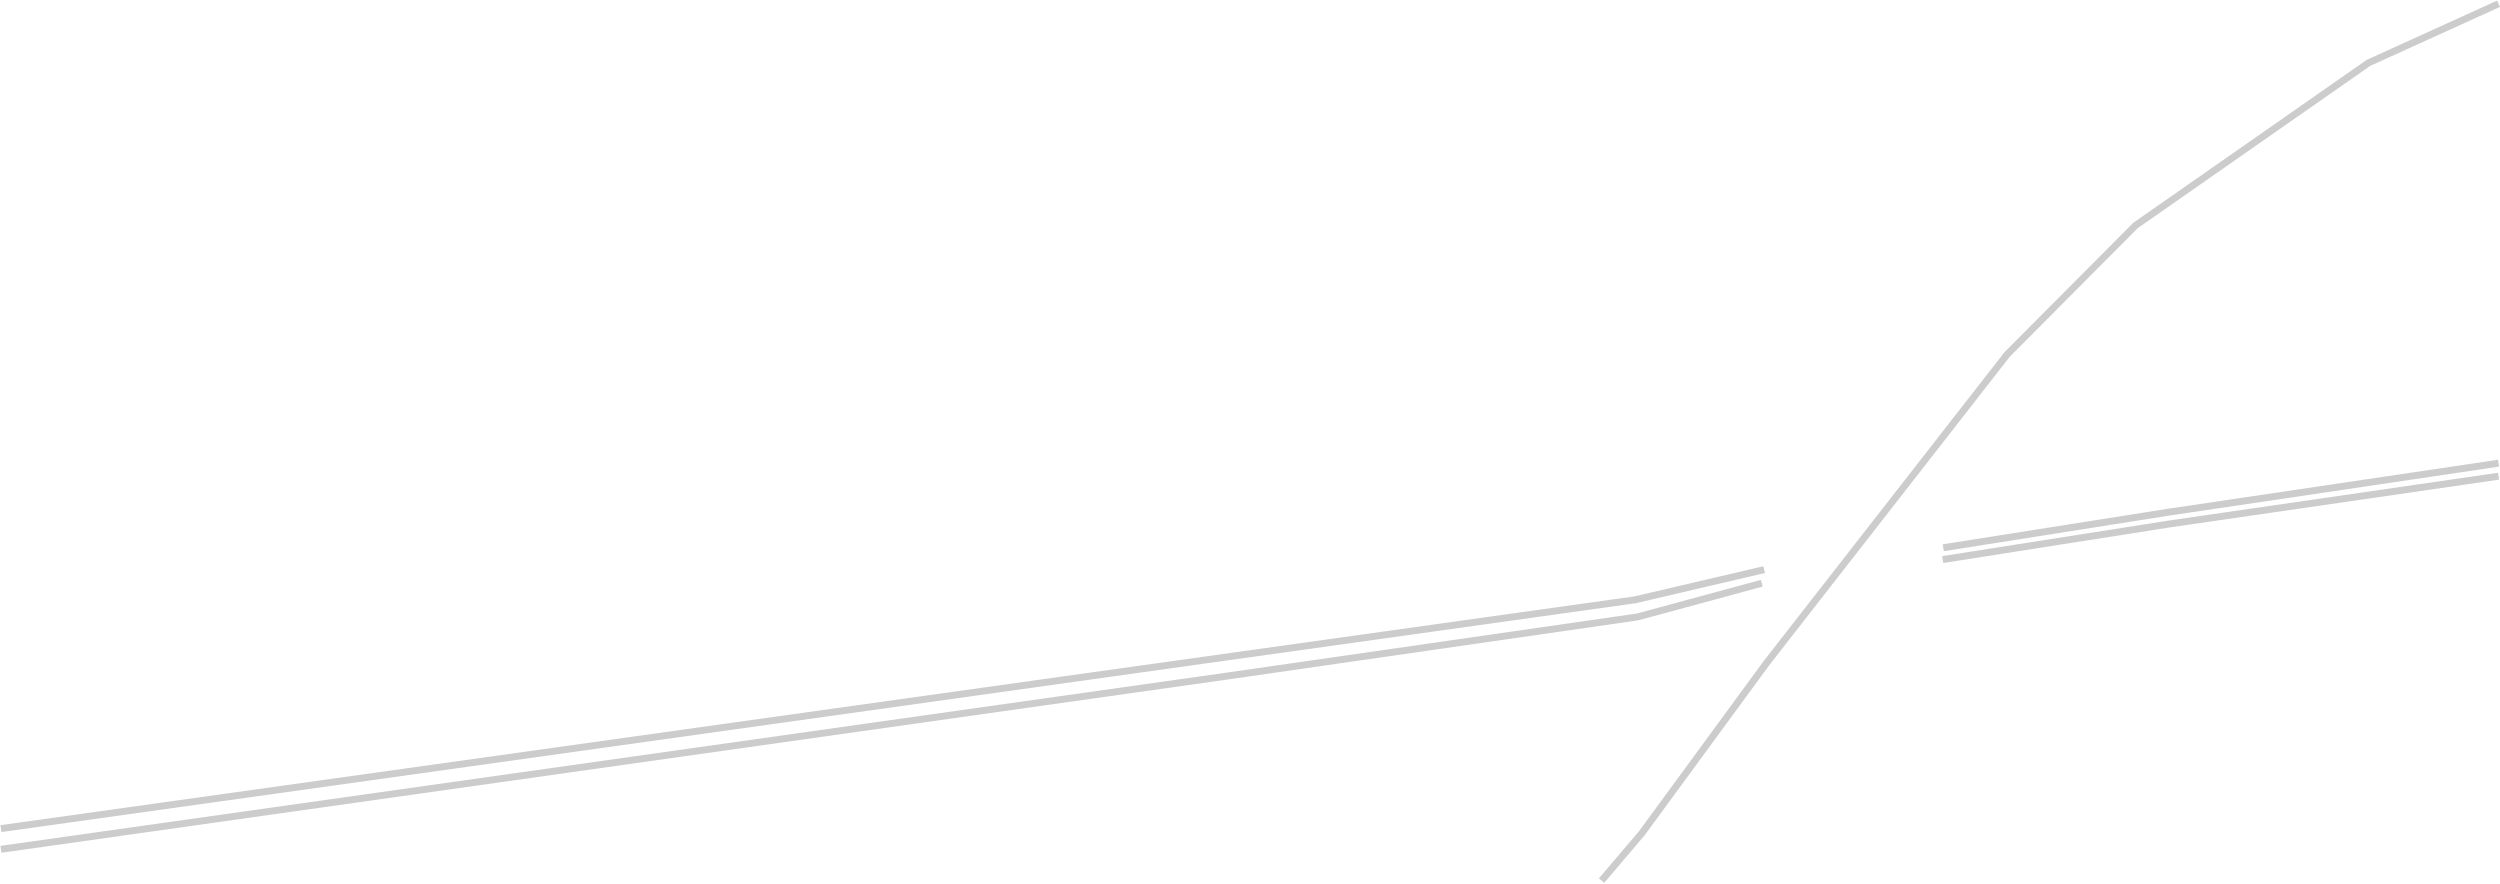 <svg width="2274" height="804" viewBox="0 0 2274 804" fill="none" xmlns="http://www.w3.org/2000/svg">
<path d="M2272.67 3.416L2154.34 57.199L1942.44 205.104L1825.73 322.352L1606.83 603.101L1493.35 757.997L1456.77 801.024M2272.67 421.313L1972.02 465.953L1767.64 498.223M1767.1 508.98L1972.56 476.71L2272.67 433.146M1604.68 518.123L1487.43 545.553L0.856 753.695M0.856 772.519L1116.32 614.934L1489.58 561.15L1602.53 530.494" stroke="#CCCCCC" stroke-width="6.322"/>
</svg>

